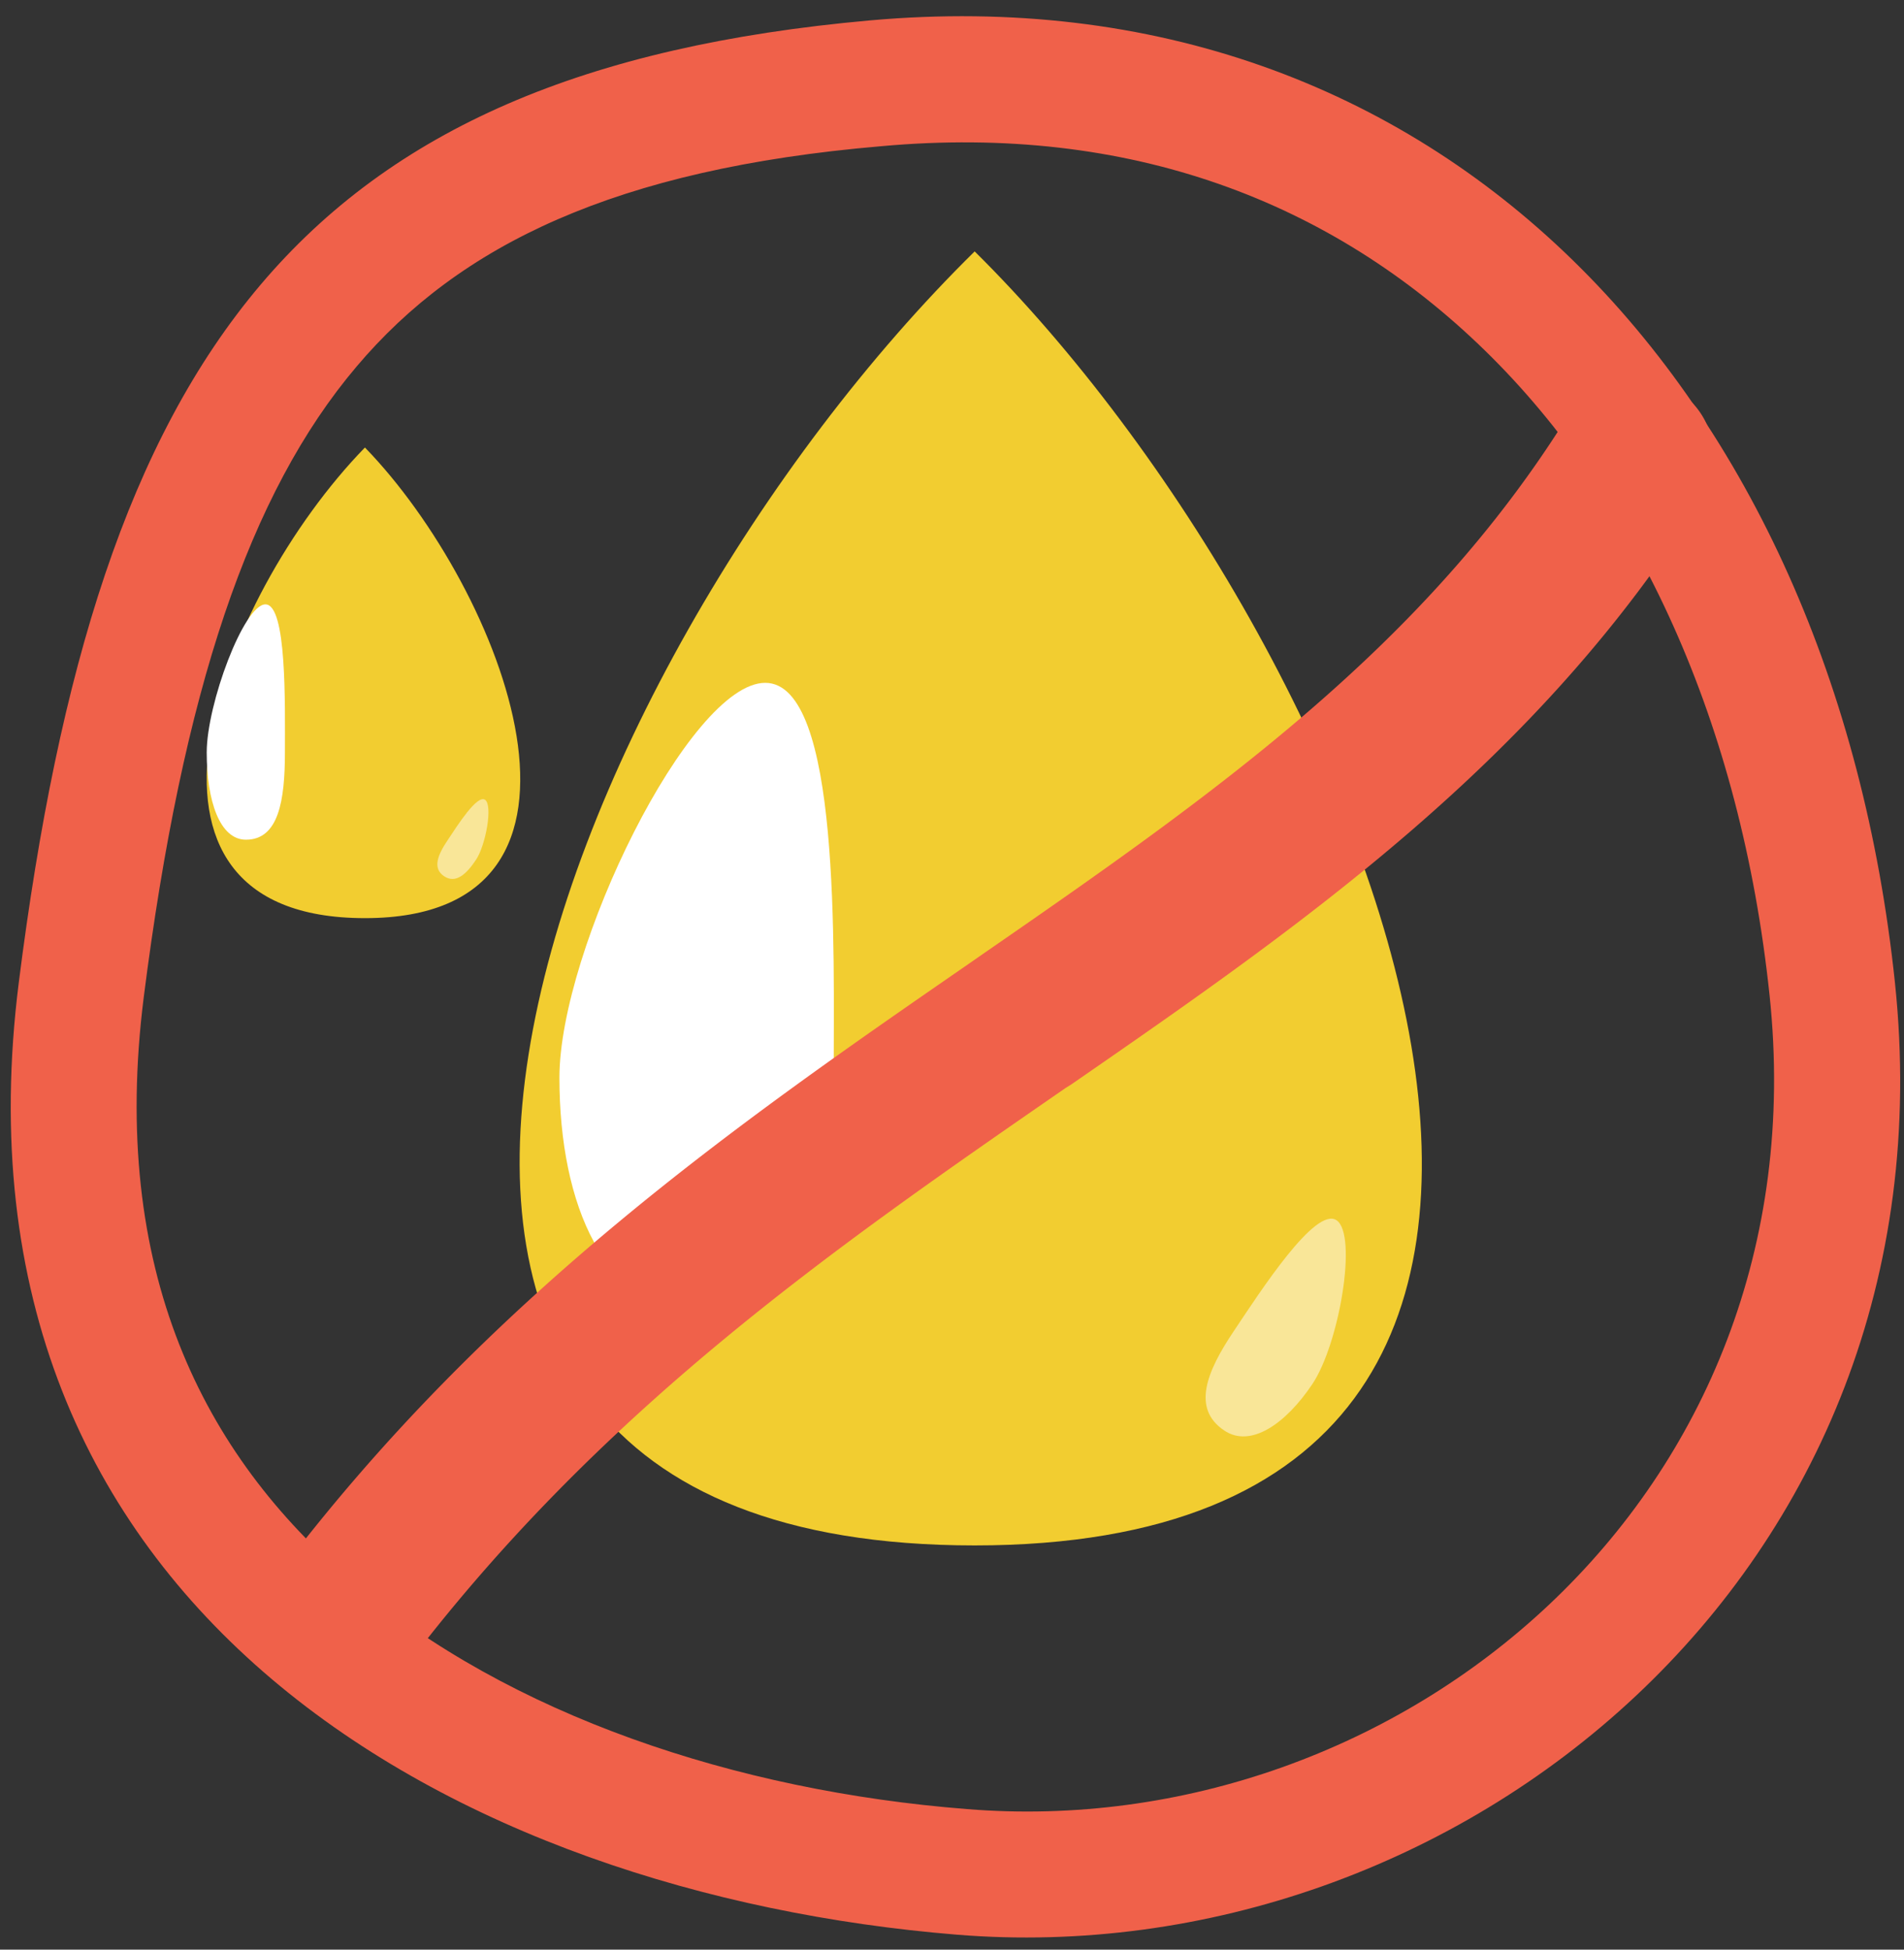 <svg id="Layer_1" data-name="Layer 1" xmlns="http://www.w3.org/2000/svg" viewBox="0 0 84 86"><rect x="0" y="0" width="84" height="86" fill="#333333" stroke="none"/><defs><style>.cls-1{fill:#f0614a;fill-rule:evenodd;}.cls-2{fill:#f2cd30;}.cls-3,.cls-4{fill:#fff;}.cls-4{opacity:0.5;isolation:isolate;}</style></defs><path class="cls-1" d="M42.66,79.8c19,1.55,37.75-13.7,35.41-35.89C76.8,31.87,72.22,22,65.5,15.45s-15.65-10-26.63-9c-11.72,1-18.61,4.36-23.14,9.72C11,21.75,8.06,30.45,6.34,44c-1.51,12,2.6,20.17,9.23,25.79C22.46,75.65,32.45,79,42.66,79.8Zm-.45,5.54c21.95,1.79,44.14-15.87,41.39-42S63.52-1.35,38.38.9,4.33,15.62.83,43.33,20.26,83.55,42.21,85.34Z"/><path class="cls-2" d="M43,68.17c-33.82,0-18.66-38.73,0-57.08C60.52,28.42,76.85,68.17,43,68.17Z"/><path class="cls-2" d="M16.1,40.5c-11.76,0-6.49-14.09,0-20.76C22.18,26,27.86,40.5,16.1,40.5Z"/><path class="cls-3" d="M36.78,47.54c0,5.66-1,10.25-6.05,10.25-4,0-6.05-4.59-6.05-10.25s5.74-17.42,9.08-17.42S36.78,41.88,36.78,47.54Z"/><path class="cls-3" d="M12.57,33.19c0,2.13-.28,3.85-1.72,3.85-1.16,0-1.73-1.72-1.73-3.85s1.64-6.53,2.59-6.53S12.57,31.07,12.57,33.19Z"/><path class="cls-4" d="M54.43,58.72c-1.19,1.77-1.87,3.41-.42,4.38,1.15.78,2.7-.27,3.89-2.05s2-6.58,1.07-7.22S55.62,56.94,54.43,58.72Z"/><path class="cls-4" d="M19.75,37.06c-.44.65-.68,1.24-.16,1.59s1-.1,1.42-.74.74-2.39.39-2.63S20.18,36.41,19.75,37.06Z"/><path class="cls-1" d="M74,17.22A3.48,3.48,0,0,1,75.08,22c-7.2,11.55-17.55,18.74-27.81,25.83L47,48c-10.27,7.1-20.62,14.25-29.29,25.77a3.47,3.47,0,1,1-5.55-4.18C21.47,57.21,32.61,49.51,42.76,42.5l.56-.39c10.4-7.18,19.54-13.63,25.86-23.78A3.48,3.48,0,0,1,74,17.22Z"/></svg>
